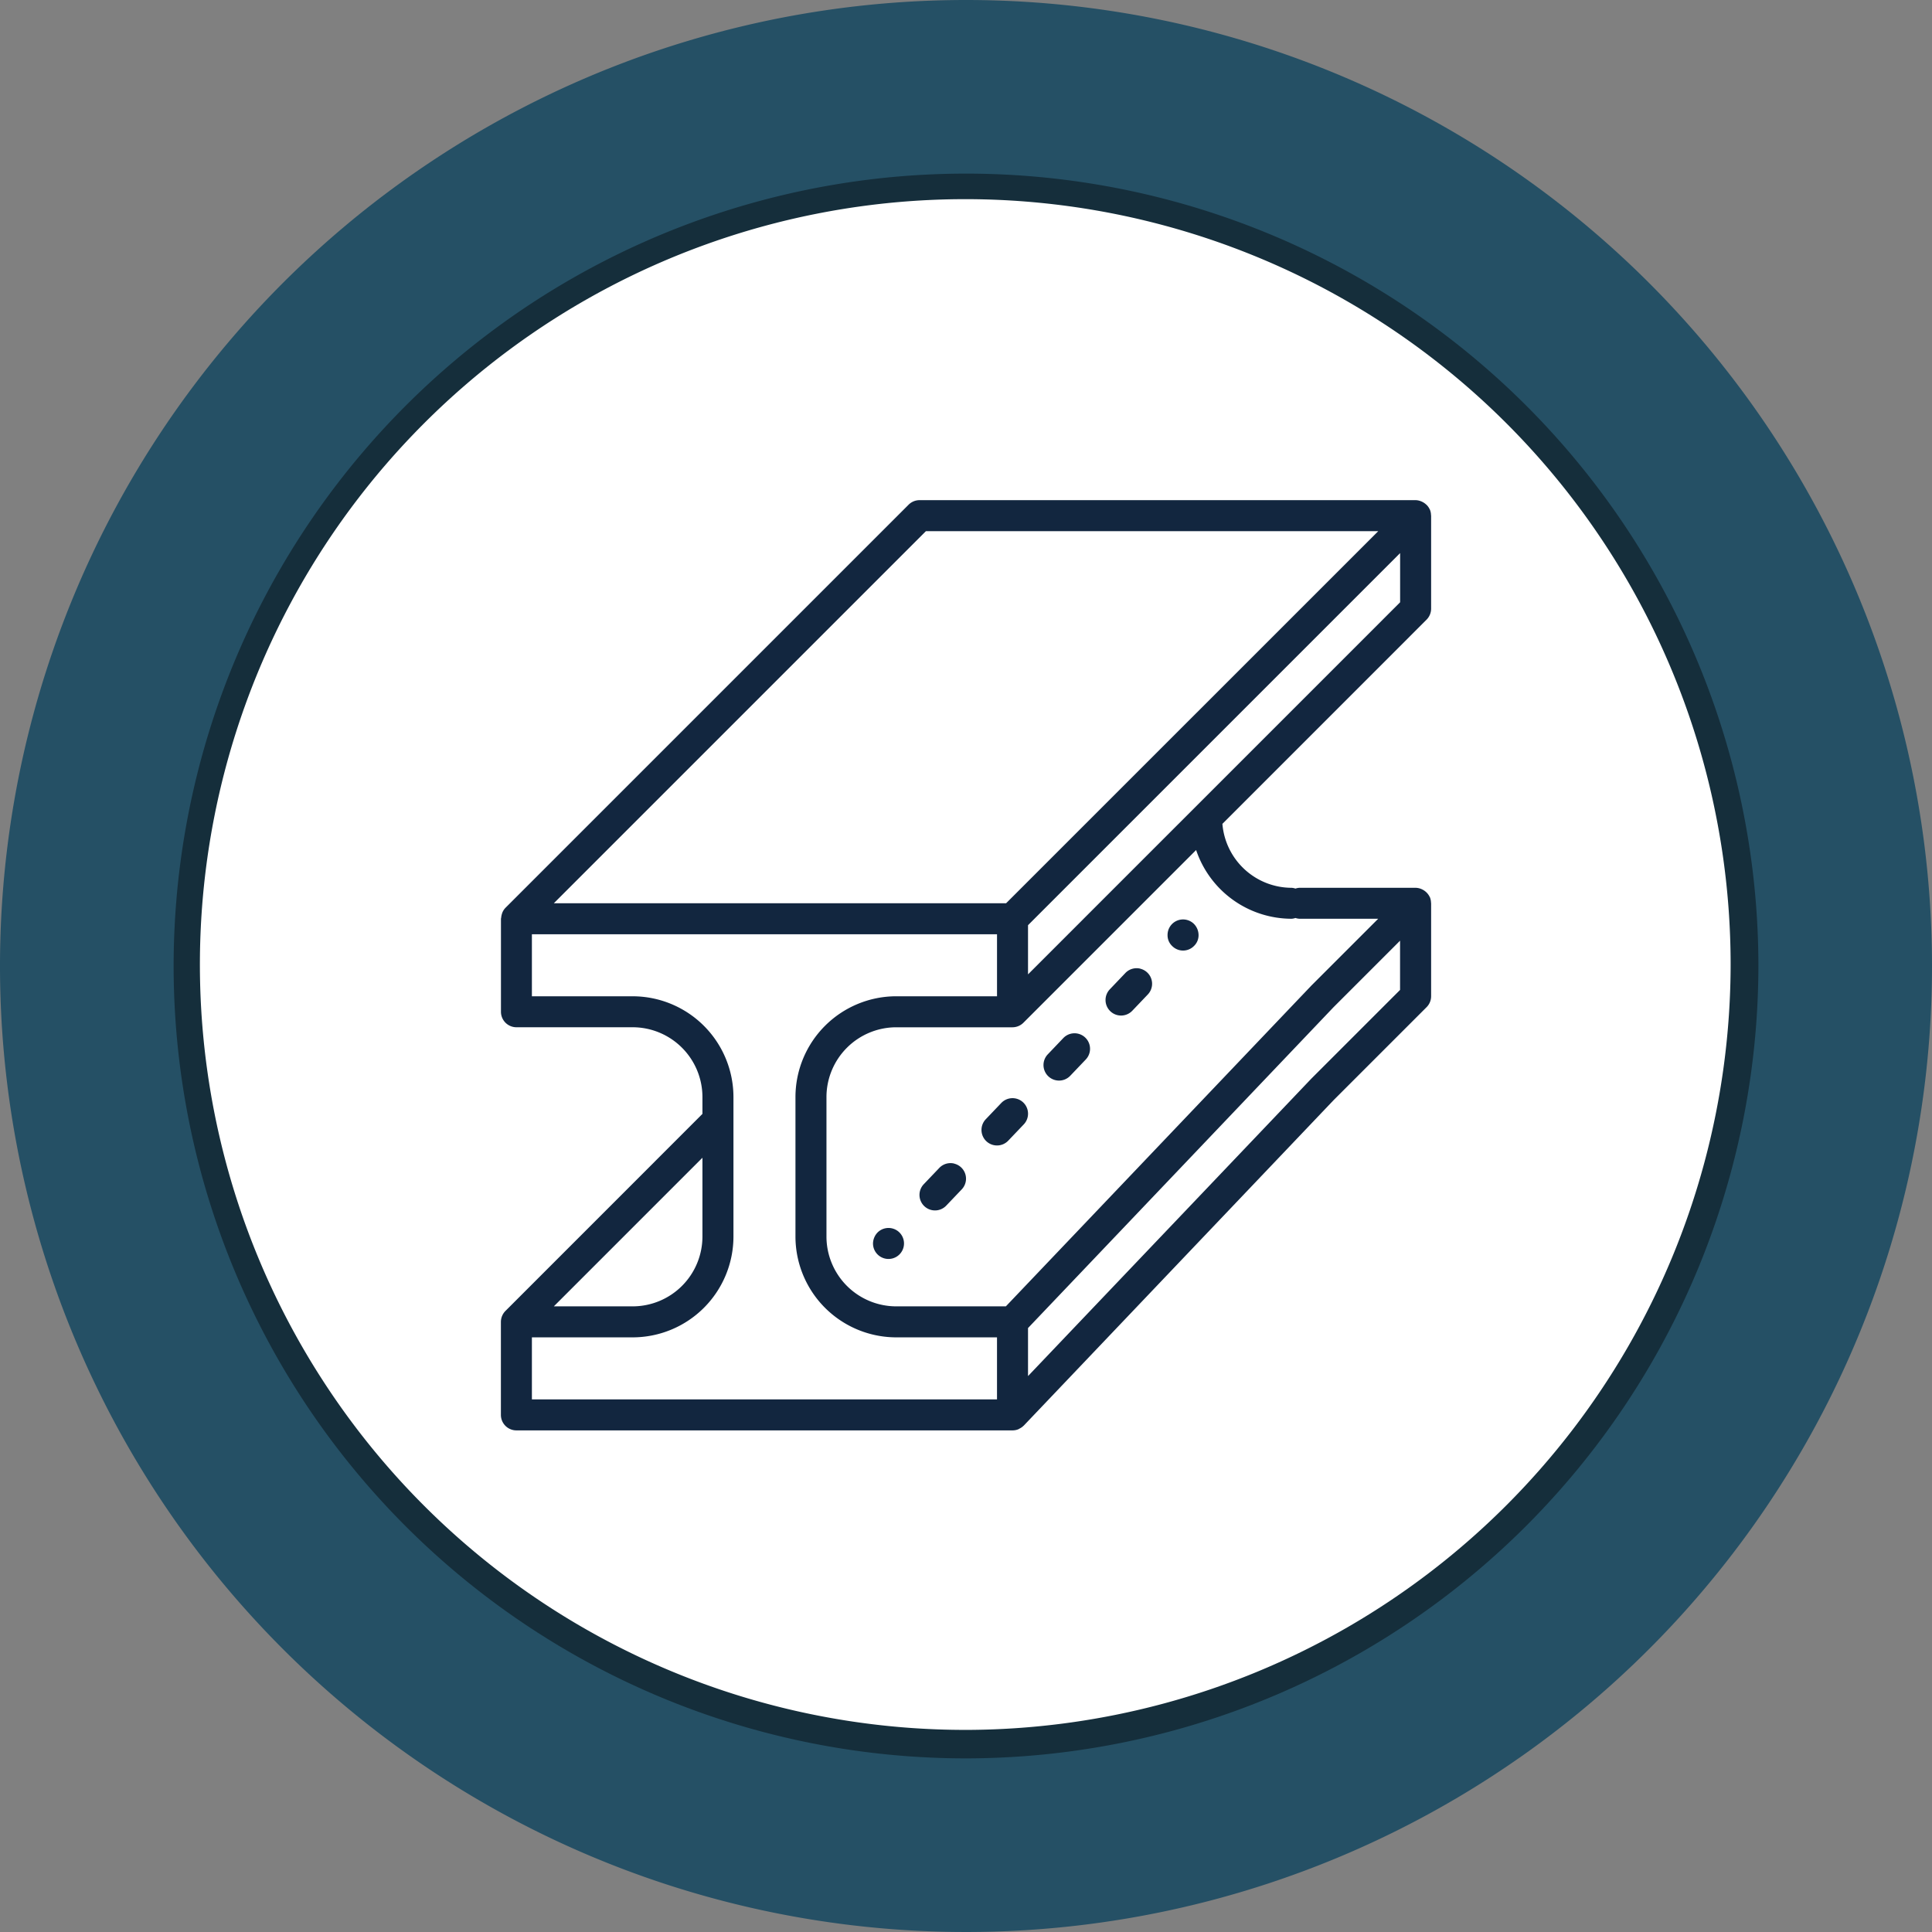 <svg xmlns="http://www.w3.org/2000/svg" width="126" height="126" viewBox="0 0 126 126">
  <rect x="0" y="0" width="126" height="126" fill="#808080" stroke="none"/>
  <g id="Grupo_145178" data-name="Grupo 145178" transform="translate(3239.095 8067)">
    <path id="Trazado_208470" data-name="Trazado 208470" d="M392.047,63a63,63,0,1,1-63-63,63,63,0,0,1,63,63" transform="translate(-3505.142 -8067)" fill="#255065"/>
    <path id="Trazado_208471" data-name="Trazado 208471" d="M331.7,117.332A51.677,51.677,0,1,1,383.38,65.656,51.735,51.735,0,0,1,331.7,117.332" transform="translate(-3507.797 -8069.655)" fill="#152e3b"/>
    <path id="Trazado_208472" data-name="Trazado 208472" d="M332.115,115.982A49.915,49.915,0,1,1,382.03,66.069a49.971,49.971,0,0,1-49.915,49.914" transform="translate(-3508.258 -8070.163)" fill="#fff"/>
    <g id="haz" transform="translate(-3206.428 -8034.381)">
      <g id="Grupo_145176" data-name="Grupo 145176" transform="translate(0 0)">
        <g id="Grupo_145175" data-name="Grupo 145175">
          <path id="Trazado_208450" data-name="Trazado 208450" d="M60.667,7.078V1.011c0-.013-.007-.024-.007-.036a1,1,0,0,0-.07-.351l0,0c0-.009-.011-.016-.015-.025a.994.994,0,0,0-.181-.268,1,1,0,0,0-.077-.07.991.991,0,0,0-.21-.142.966.966,0,0,0-.1-.046A1,1,0,0,0,59.656,0H27.3a1.012,1.012,0,0,0-.715.3L.3,26.585l0,0a1,1,0,0,0-.195.289,1.306,1.306,0,0,0-.088.362c0,.022-.013.04-.013.062v6.067a1.011,1.011,0,0,0,1.011,1.011H8.594a4.555,4.555,0,0,1,4.55,4.55v1.1L.3,52.874a1.026,1.026,0,0,0-.3.715v6.067a1.011,1.011,0,0,0,1.011,1.011H33.367a1,1,0,0,0,.4-.082c.014-.006.023-.018.037-.025a1.01,1.01,0,0,0,.289-.2l.01-.007L54.3,39.137l6.067-6.067a1.011,1.011,0,0,0,.3-.715V26.289c0-.013-.007-.024-.007-.036a1,1,0,0,0-.07-.351l0,0c0-.009-.011-.016-.015-.025a1.047,1.047,0,0,0-.468-.479.967.967,0,0,0-.1-.046,1,1,0,0,0-.353-.071H52.073a.97.97,0,0,0-.253.051.979.979,0,0,0-.253-.051,4.541,4.541,0,0,1-4.512-4.17L60.37,7.793A1.025,1.025,0,0,0,60.667,7.078ZM27.719,2.022h29.5L32.948,26.289H3.452ZM13.144,42.886v5.142a4.555,4.555,0,0,1-4.55,4.55H3.452ZM32.356,58.645H2.022V54.6H8.595a6.58,6.58,0,0,0,6.572-6.572v-9.1a6.58,6.58,0,0,0-6.572-6.572H2.022V28.311H32.356v4.044H25.783a6.58,6.58,0,0,0-6.572,6.572v9.1A6.58,6.58,0,0,0,25.783,54.6h6.572v4.044ZM58.645,31.937l-5.788,5.788-18.479,19.4V53.993L54.3,33.071l4.341-4.341v3.207ZM51.567,27.3a.969.969,0,0,0,.253-.051.979.979,0,0,0,.253.051h5.142l-4.358,4.358L32.933,52.578h-7.15a4.555,4.555,0,0,1-4.55-4.55v-9.1a4.555,4.555,0,0,1,4.55-4.55h7.583a1.018,1.018,0,0,0,.715-.3l11.26-11.26A6.58,6.58,0,0,0,51.567,27.3ZM58.645,6.659,45.291,20.013h0L34.378,30.926V27.719L58.645,3.452V6.659Z" transform="translate(0 0)" fill="#12263f"/>
          <path id="Trazado_208451" data-name="Trazado 208451" d="M206.2,400.666a1.011,1.011,0,0,0-1.106.222,1.063,1.063,0,0,0-.293.718,1.011,1.011,0,1,0,1.4-.94Z" transform="translate(-180.533 -353.123)" fill="#12263f"/>
          <path id="Trazado_208452" data-name="Trazado 208452" d="M232.672,364.927a1.011,1.011,0,0,0-.97.285h0l-1.011,1.06a1.011,1.011,0,0,0,1.463,1.4l1.011-1.06a1.011,1.011,0,0,0-.493-1.681Z" transform="translate(-203.111 -321.662)" fill="#12263f"/>
          <path id="Trazado_208453" data-name="Trazado 208453" d="M265.823,329.453l-1.011,1.06a1.011,1.011,0,0,0,1.463,1.4l1.011-1.06a1.011,1.011,0,1,0-1.463-1.4Z" transform="translate(-233.188 -290.14)" fill="#12263f"/>
          <path id="Trazado_208454" data-name="Trazado 208454" d="M299.955,293.7l-1.011,1.06a1.011,1.011,0,0,0,1.463,1.4l1.011-1.06a1.011,1.011,0,1,0-1.463-1.4Z" transform="translate(-263.276 -258.619)" fill="#12263f"/>
          <path id="Trazado_208455" data-name="Trazado 208455" d="M335.06,257.637a1.011,1.011,0,0,0-.971.287l-1.011,1.06a1.011,1.011,0,0,0,1.463,1.4l1.011-1.06a1.011,1.011,0,0,0-.492-1.683Z" transform="translate(-293.364 -227.084)" fill="#12263f"/>
          <path id="Trazado_208456" data-name="Trazado 208456" d="M367.555,230.852a1.011,1.011,0,0,0-.623.94.96.96,0,0,0,.293.708,1,1,0,0,0,1.436,0,.962.962,0,0,0,.293-.708,1.046,1.046,0,0,0-.293-.718A1.011,1.011,0,0,0,367.555,230.852Z" transform="translate(-323.454 -203.43)" fill="#12263f"/>
        </g>
      </g>
    </g>
  </g>
</svg>

